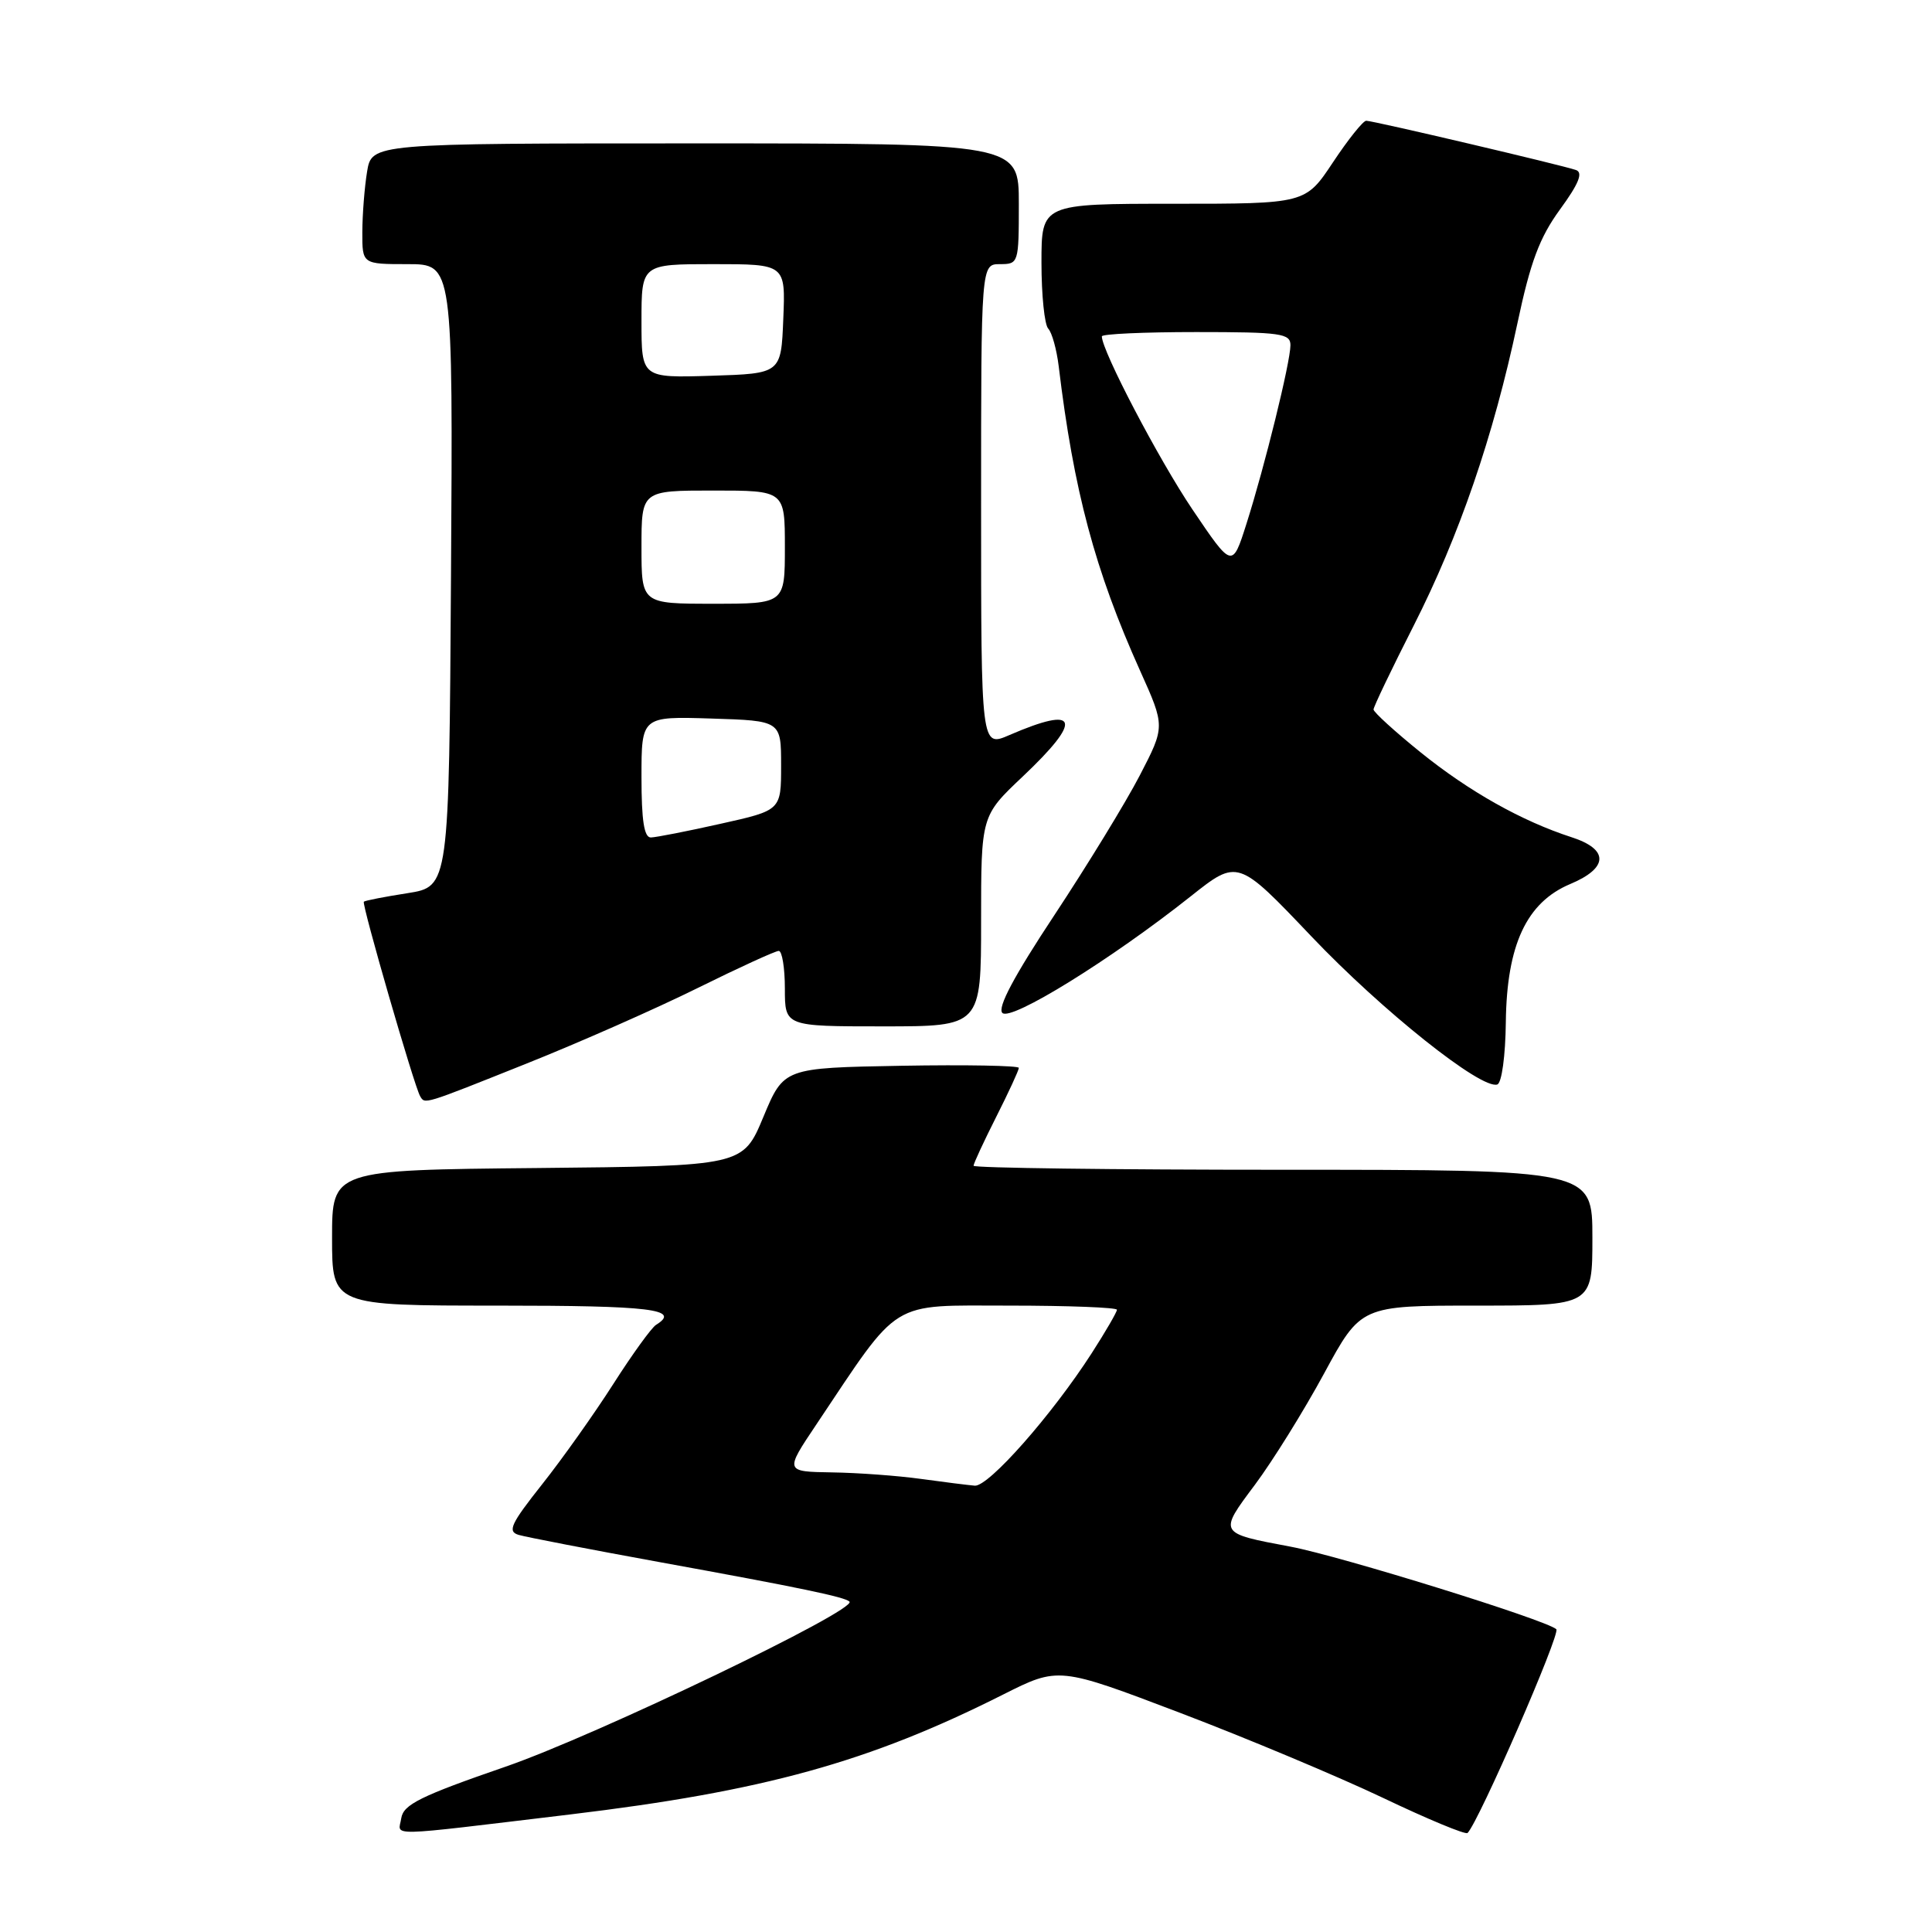 <?xml version="1.0" encoding="UTF-8" standalone="no"?>
<!DOCTYPE svg PUBLIC "-//W3C//DTD SVG 1.1//EN" "http://www.w3.org/Graphics/SVG/1.1/DTD/svg11.dtd" >
<svg xmlns="http://www.w3.org/2000/svg" xmlns:xlink="http://www.w3.org/1999/xlink" version="1.1" viewBox="0 0 256 256">
 <g >
 <path fill="currentColor"
d=" M 75.50 240.43 C 101.19 237.35 115.15 233.49 132.91 224.54 C 140.27 220.84 140.27 220.84 156.39 226.97 C 165.25 230.34 177.33 235.41 183.24 238.22 C 189.15 241.04 194.20 243.14 194.46 242.88 C 195.95 241.39 206.82 216.43 206.22 215.88 C 204.90 214.66 177.59 206.18 171.00 204.94 C 161.41 203.14 161.45 203.20 166.29 196.73 C 168.63 193.59 172.75 186.97 175.44 182.01 C 180.32 173.00 180.32 173.00 195.66 173.00 C 211.00 173.00 211.00 173.00 211.00 164.00 C 211.00 155.00 211.00 155.00 170.00 155.00 C 147.45 155.00 129.00 154.76 129.00 154.47 C 129.00 154.18 130.35 151.27 132.00 148.00 C 133.65 144.73 135.00 141.81 135.00 141.50 C 135.00 141.20 127.99 141.07 119.43 141.22 C 103.86 141.50 103.86 141.50 101.15 148.00 C 98.44 154.50 98.44 154.50 71.22 154.77 C 44.00 155.03 44.00 155.03 44.00 164.02 C 44.00 173.00 44.00 173.00 66.00 173.00 C 86.31 173.00 90.27 173.48 86.93 175.55 C 86.34 175.91 83.80 179.42 81.29 183.35 C 78.78 187.28 74.53 193.28 71.84 196.67 C 67.68 201.92 67.21 202.93 68.72 203.38 C 69.70 203.67 78.13 205.30 87.46 207.00 C 106.00 210.37 111.94 211.61 112.56 212.22 C 113.65 213.31 78.99 229.95 67.00 234.09 C 55.70 237.99 53.45 239.11 53.17 240.92 C 52.81 243.37 50.51 243.42 75.50 240.43 Z  M 69.79 140.92 C 76.78 138.13 86.97 133.63 92.44 130.92 C 97.90 128.22 102.74 126.00 103.19 126.00 C 103.63 126.00 104.00 128.25 104.00 131.00 C 104.00 136.00 104.00 136.00 117.00 136.00 C 130.00 136.00 130.00 136.00 130.00 122.06 C 130.00 108.11 130.00 108.11 135.50 102.91 C 143.55 95.30 142.95 93.42 133.75 97.40 C 130.00 99.03 130.00 99.03 130.00 67.01 C 130.00 35.00 130.00 35.00 132.50 35.00 C 134.96 35.00 135.00 34.87 135.00 27.00 C 135.00 19.00 135.00 19.00 92.13 19.00 C 49.26 19.00 49.26 19.00 48.64 22.75 C 48.30 24.81 48.02 28.41 48.01 30.75 C 48.00 35.00 48.00 35.00 54.01 35.00 C 60.02 35.00 60.02 35.00 59.76 76.24 C 59.50 117.48 59.50 117.48 54.00 118.35 C 50.98 118.82 48.37 119.33 48.21 119.48 C 47.90 119.77 54.90 143.97 55.67 145.25 C 56.32 146.34 55.98 146.44 69.79 140.92 Z  M 199.53 135.43 C 199.65 125.20 202.28 119.57 208.06 117.14 C 213.14 115.01 213.22 112.55 208.25 110.94 C 201.64 108.80 194.67 104.88 188.25 99.70 C 184.81 96.92 182.00 94.36 182.00 94.01 C 182.00 93.66 184.39 88.67 187.31 82.92 C 193.35 71.03 197.89 57.81 201.07 42.82 C 202.79 34.70 203.99 31.49 206.71 27.75 C 209.20 24.34 209.79 22.87 208.83 22.53 C 206.97 21.88 181.95 16.00 181.03 16.00 C 180.62 16.00 178.64 18.47 176.63 21.50 C 172.98 27.00 172.98 27.00 155.49 27.00 C 138.00 27.00 138.00 27.00 138.00 34.80 C 138.00 39.09 138.40 43.03 138.90 43.55 C 139.39 44.07 140.01 46.30 140.28 48.50 C 142.27 65.03 145.08 75.56 151.07 88.88 C 154.39 96.26 154.39 96.26 151.02 102.76 C 149.17 106.33 144.08 114.64 139.73 121.23 C 134.37 129.33 132.13 133.53 132.82 134.22 C 133.95 135.35 147.21 127.15 157.76 118.78 C 164.01 113.82 164.01 113.82 173.74 124.05 C 183.13 133.93 196.28 144.41 198.40 143.70 C 198.99 143.50 199.48 139.90 199.53 135.43 Z  M 122.00 195.96 C 118.97 195.54 113.68 195.15 110.24 195.10 C 103.98 195.00 103.98 195.00 108.17 188.75 C 119.41 171.95 117.70 173.00 133.71 173.00 C 141.57 173.00 148.00 173.25 148.00 173.55 C 148.00 173.85 146.50 176.44 144.66 179.30 C 139.38 187.50 130.99 197.01 129.16 196.86 C 128.25 196.78 125.03 196.38 122.00 195.96 Z  M 85.00 102.96 C 85.00 94.92 85.00 94.92 94.25 95.21 C 103.50 95.50 103.50 95.50 103.50 101.44 C 103.50 107.37 103.50 107.37 95.50 109.15 C 91.10 110.14 86.94 110.95 86.25 110.97 C 85.35 110.99 85.00 108.74 85.00 102.96 Z  M 85.00 72.50 C 85.00 65.00 85.00 65.00 94.50 65.00 C 104.00 65.00 104.00 65.00 104.00 72.50 C 104.00 80.00 104.00 80.00 94.50 80.00 C 85.00 80.00 85.00 80.00 85.00 72.50 Z  M 85.00 42.54 C 85.00 35.00 85.00 35.00 94.54 35.00 C 104.09 35.00 104.09 35.00 103.79 42.25 C 103.50 49.50 103.50 49.50 94.25 49.79 C 85.00 50.08 85.00 50.08 85.00 42.54 Z  M 158.00 67.50 C 153.55 60.90 146.00 46.48 146.00 44.57 C 146.00 44.25 151.62 44.00 158.50 44.00 C 169.74 44.00 171.00 44.18 170.99 45.75 C 170.98 48.01 167.58 61.81 165.16 69.41 C 163.28 75.32 163.28 75.32 158.00 67.50 Z "/>
</g>
</svg>